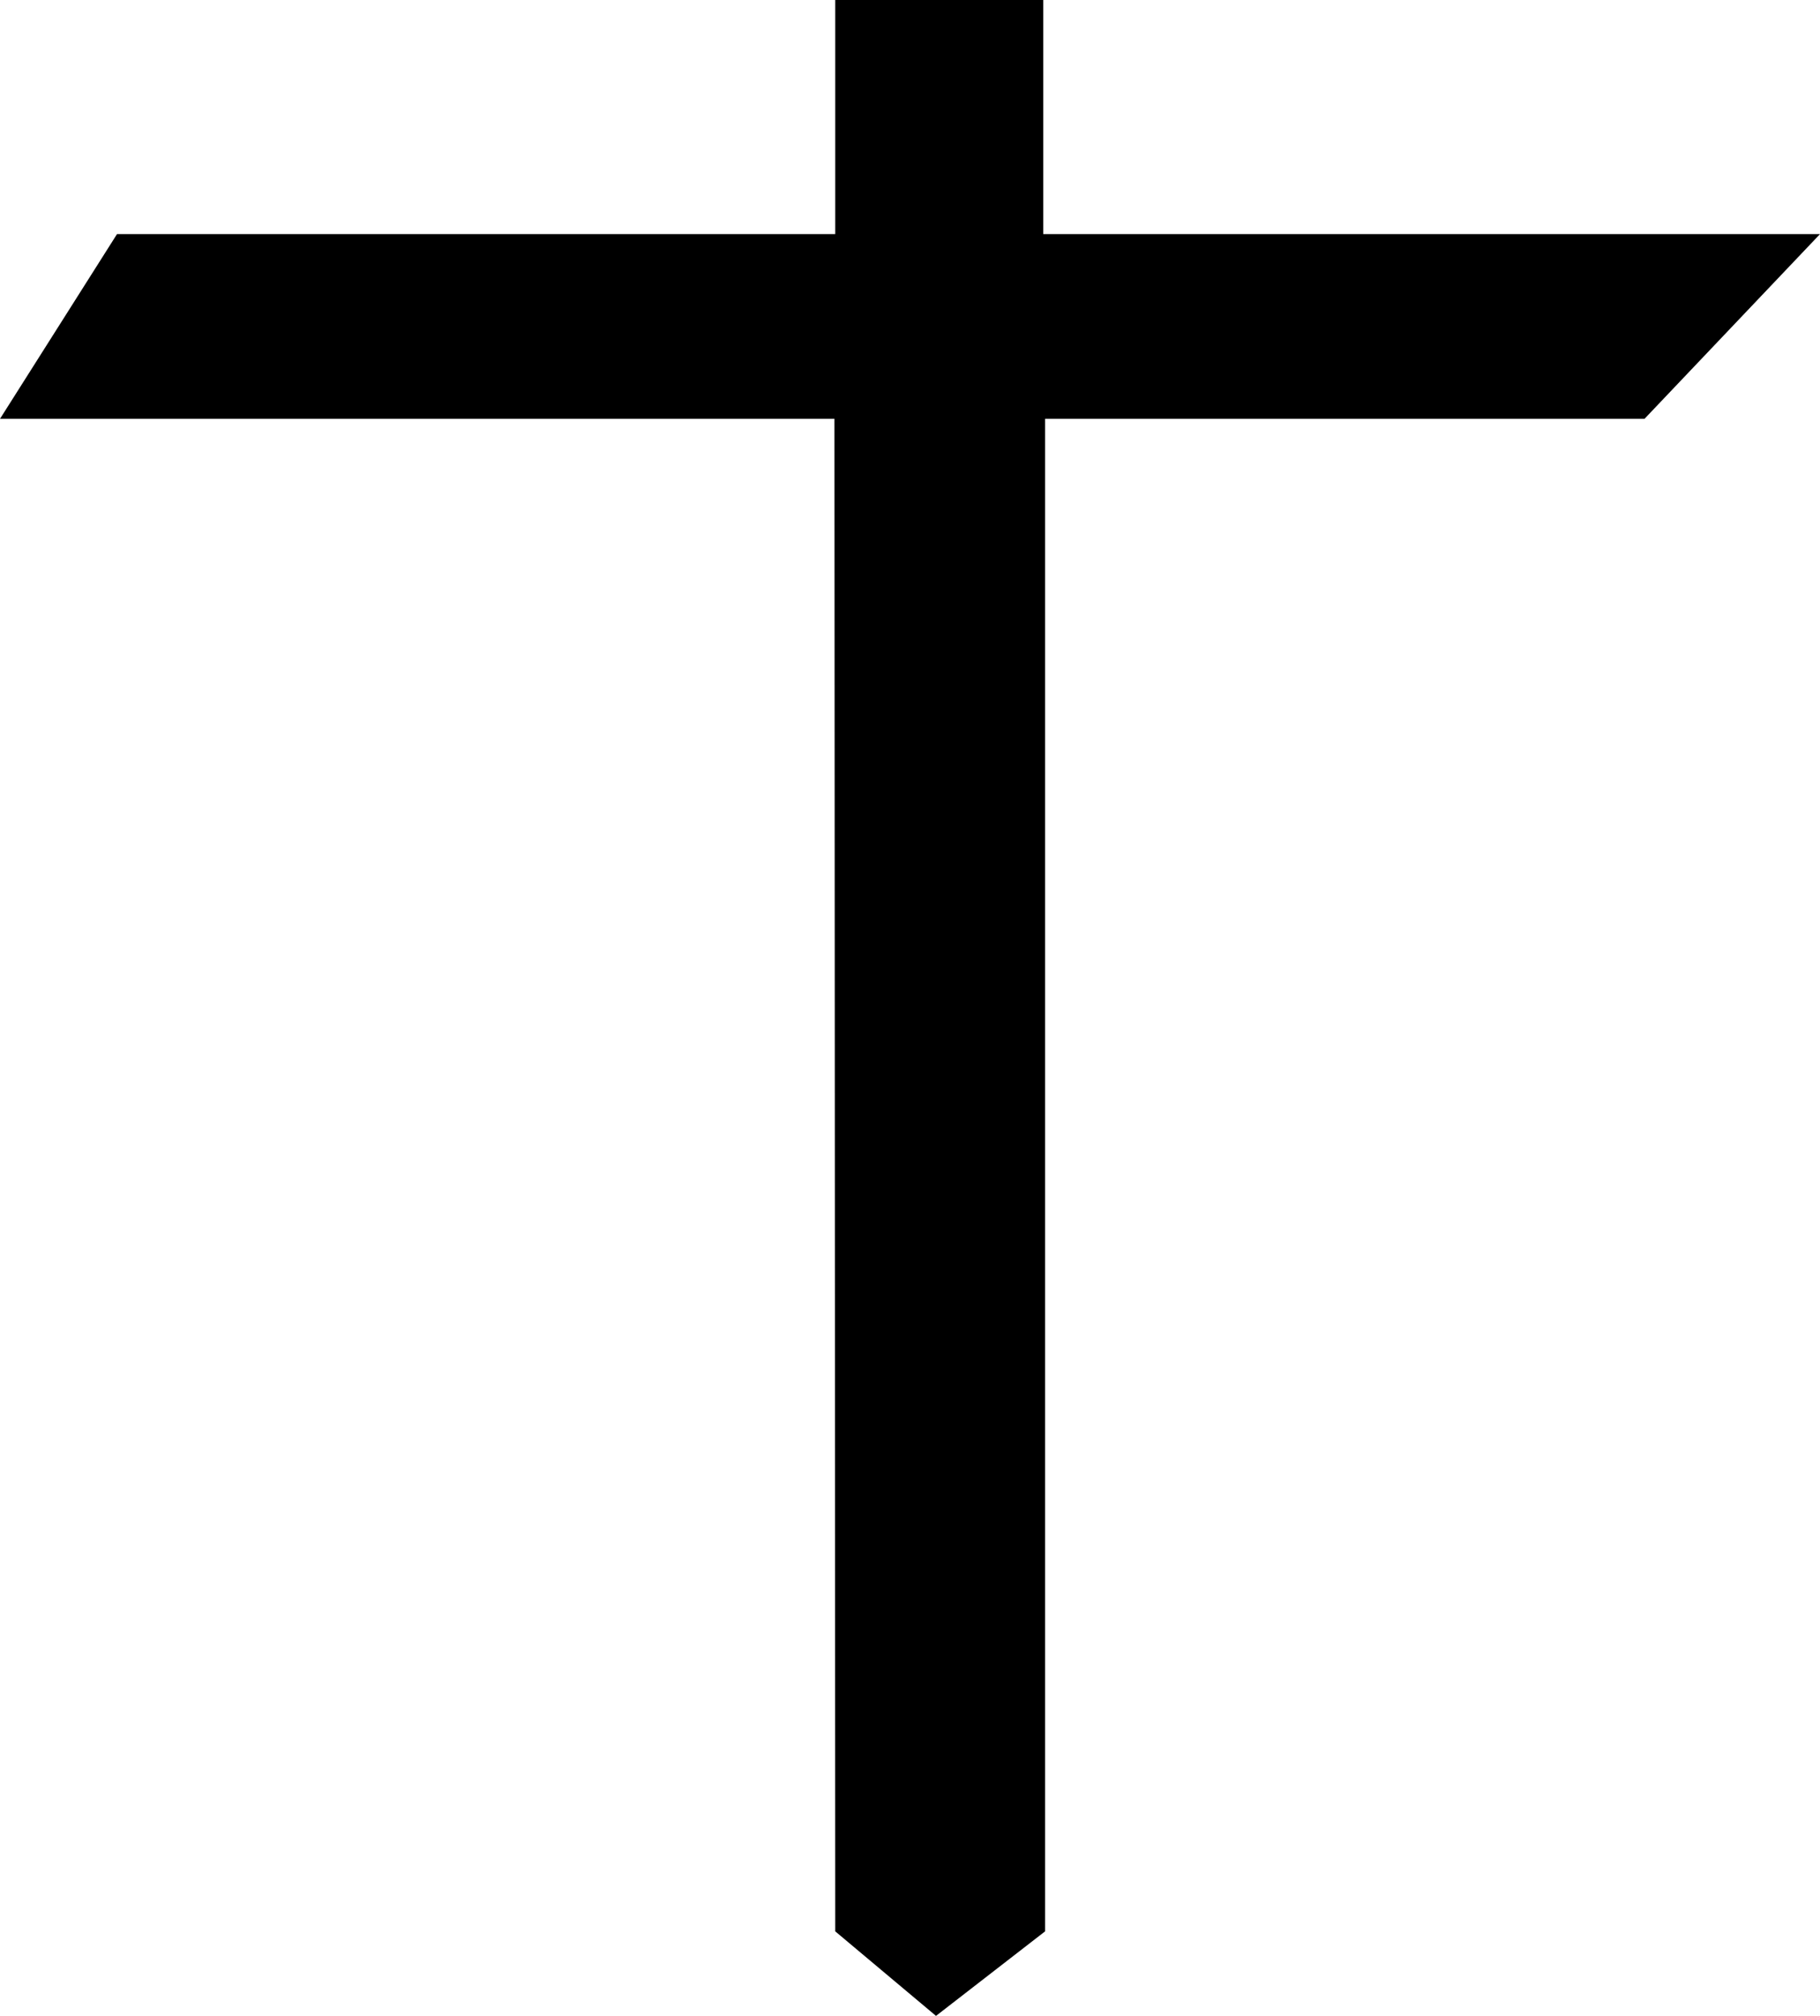 <svg xmlns="http://www.w3.org/2000/svg" version="1.1" xmlns:xlink="http://www.w3.org/1999/xlink" xmlns:svgjs="http://svgjs.com/svgjs" width="280" height="310"><svg width="280" height="310" viewBox="0 0 280 310" fill="none" xmlns="http://www.w3.org/2000/svg">
<path d="M160.782 64.407V297L144 310L128.5 297L128.375 64.407H0L18 36H280L253 64.407H160.782Z" fill="black"></path>
<path d="M128.5 0H160.5V76H128.5V0Z" fill="black"></path>
</svg><style>@media (prefers-color-scheme: light) { :root { filter: none; } }
@media (prefers-color-scheme: dark) { :root { filter: invert(100%); } }
</style></svg>